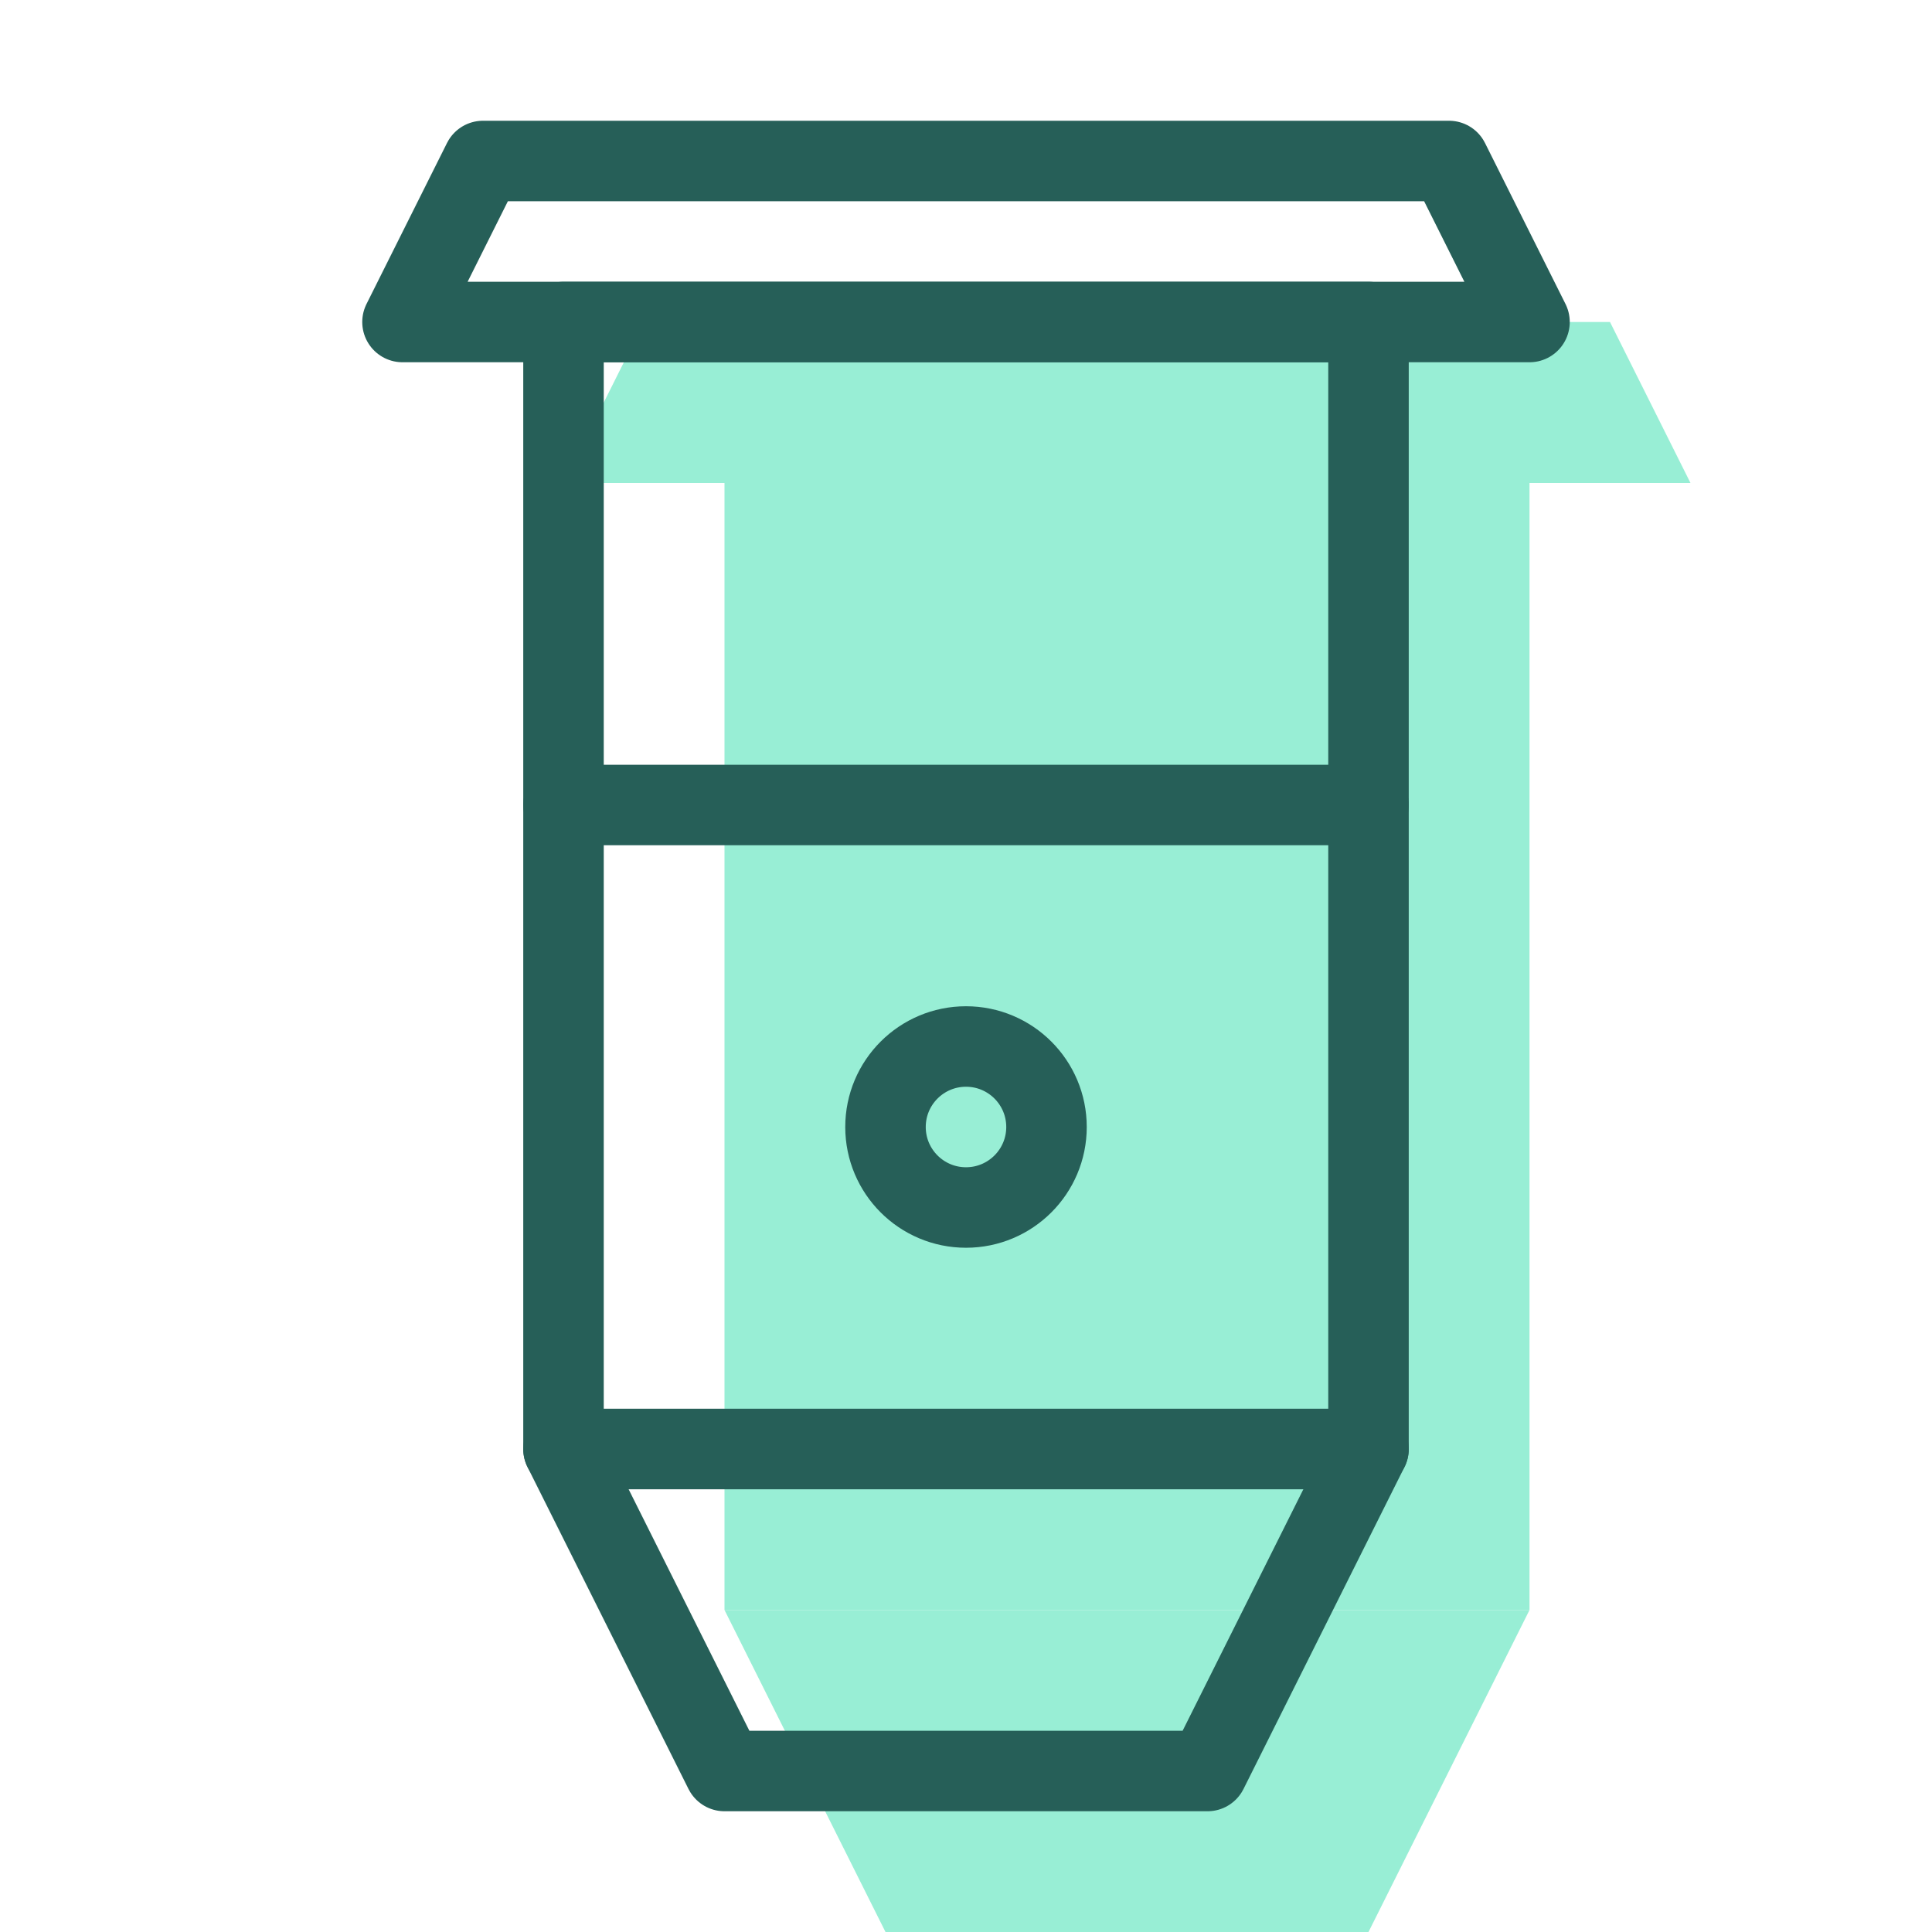 <svg width="24" height="24" viewBox="0 0 24 24" fill="none" xmlns="http://www.w3.org/2000/svg" data-reactroot="">
<path stroke-linejoin="round" stroke-linecap="round" stroke-width="0" stroke="#265F58" fill="#98EED5" d="M6 2H18L19 4H5L6 2Z" transform="translate(2,2)"></path><path stroke-linejoin="round" stroke-linecap="round" stroke-width="1" stroke="#265F58" fill="none" d="M6 2H18L19 4H5L6 2Z"></path>
<path stroke-linejoin="round" stroke-linecap="round" stroke-width="0" stroke="#265F58" fill="#98EED5" d="M7 4H17V18H7V4Z" transform="translate(2,2)"></path><path stroke-linejoin="round" stroke-linecap="round" stroke-width="1" stroke="#265F58" fill="none" d="M7 4H17V18H7V4Z"></path>
<path stroke-linejoin="round" stroke-linecap="round" stroke-width="0" stroke="#265F58" fill="#98EED5" d="M7 18H17L15 22H9L7 18Z" transform="translate(2,2)"></path><path stroke-linejoin="round" stroke-linecap="round" stroke-width="1" stroke="#265F58" fill="none" d="M7 18H17L15 22H9L7 18Z"></path>
<path stroke-linejoin="round" stroke-linecap="round" stroke-width="1" stroke="#265F58" d="M7 10H17"></path>
<circle stroke-width="0" stroke="#265F58" fill="#98EED5" r="1" cy="14" cx="12" transform="translate(2,2)"></circle><circle stroke-width="1" stroke="#265F58" fill="none" r="1" cy="14" cx="12"></circle>
</svg>
